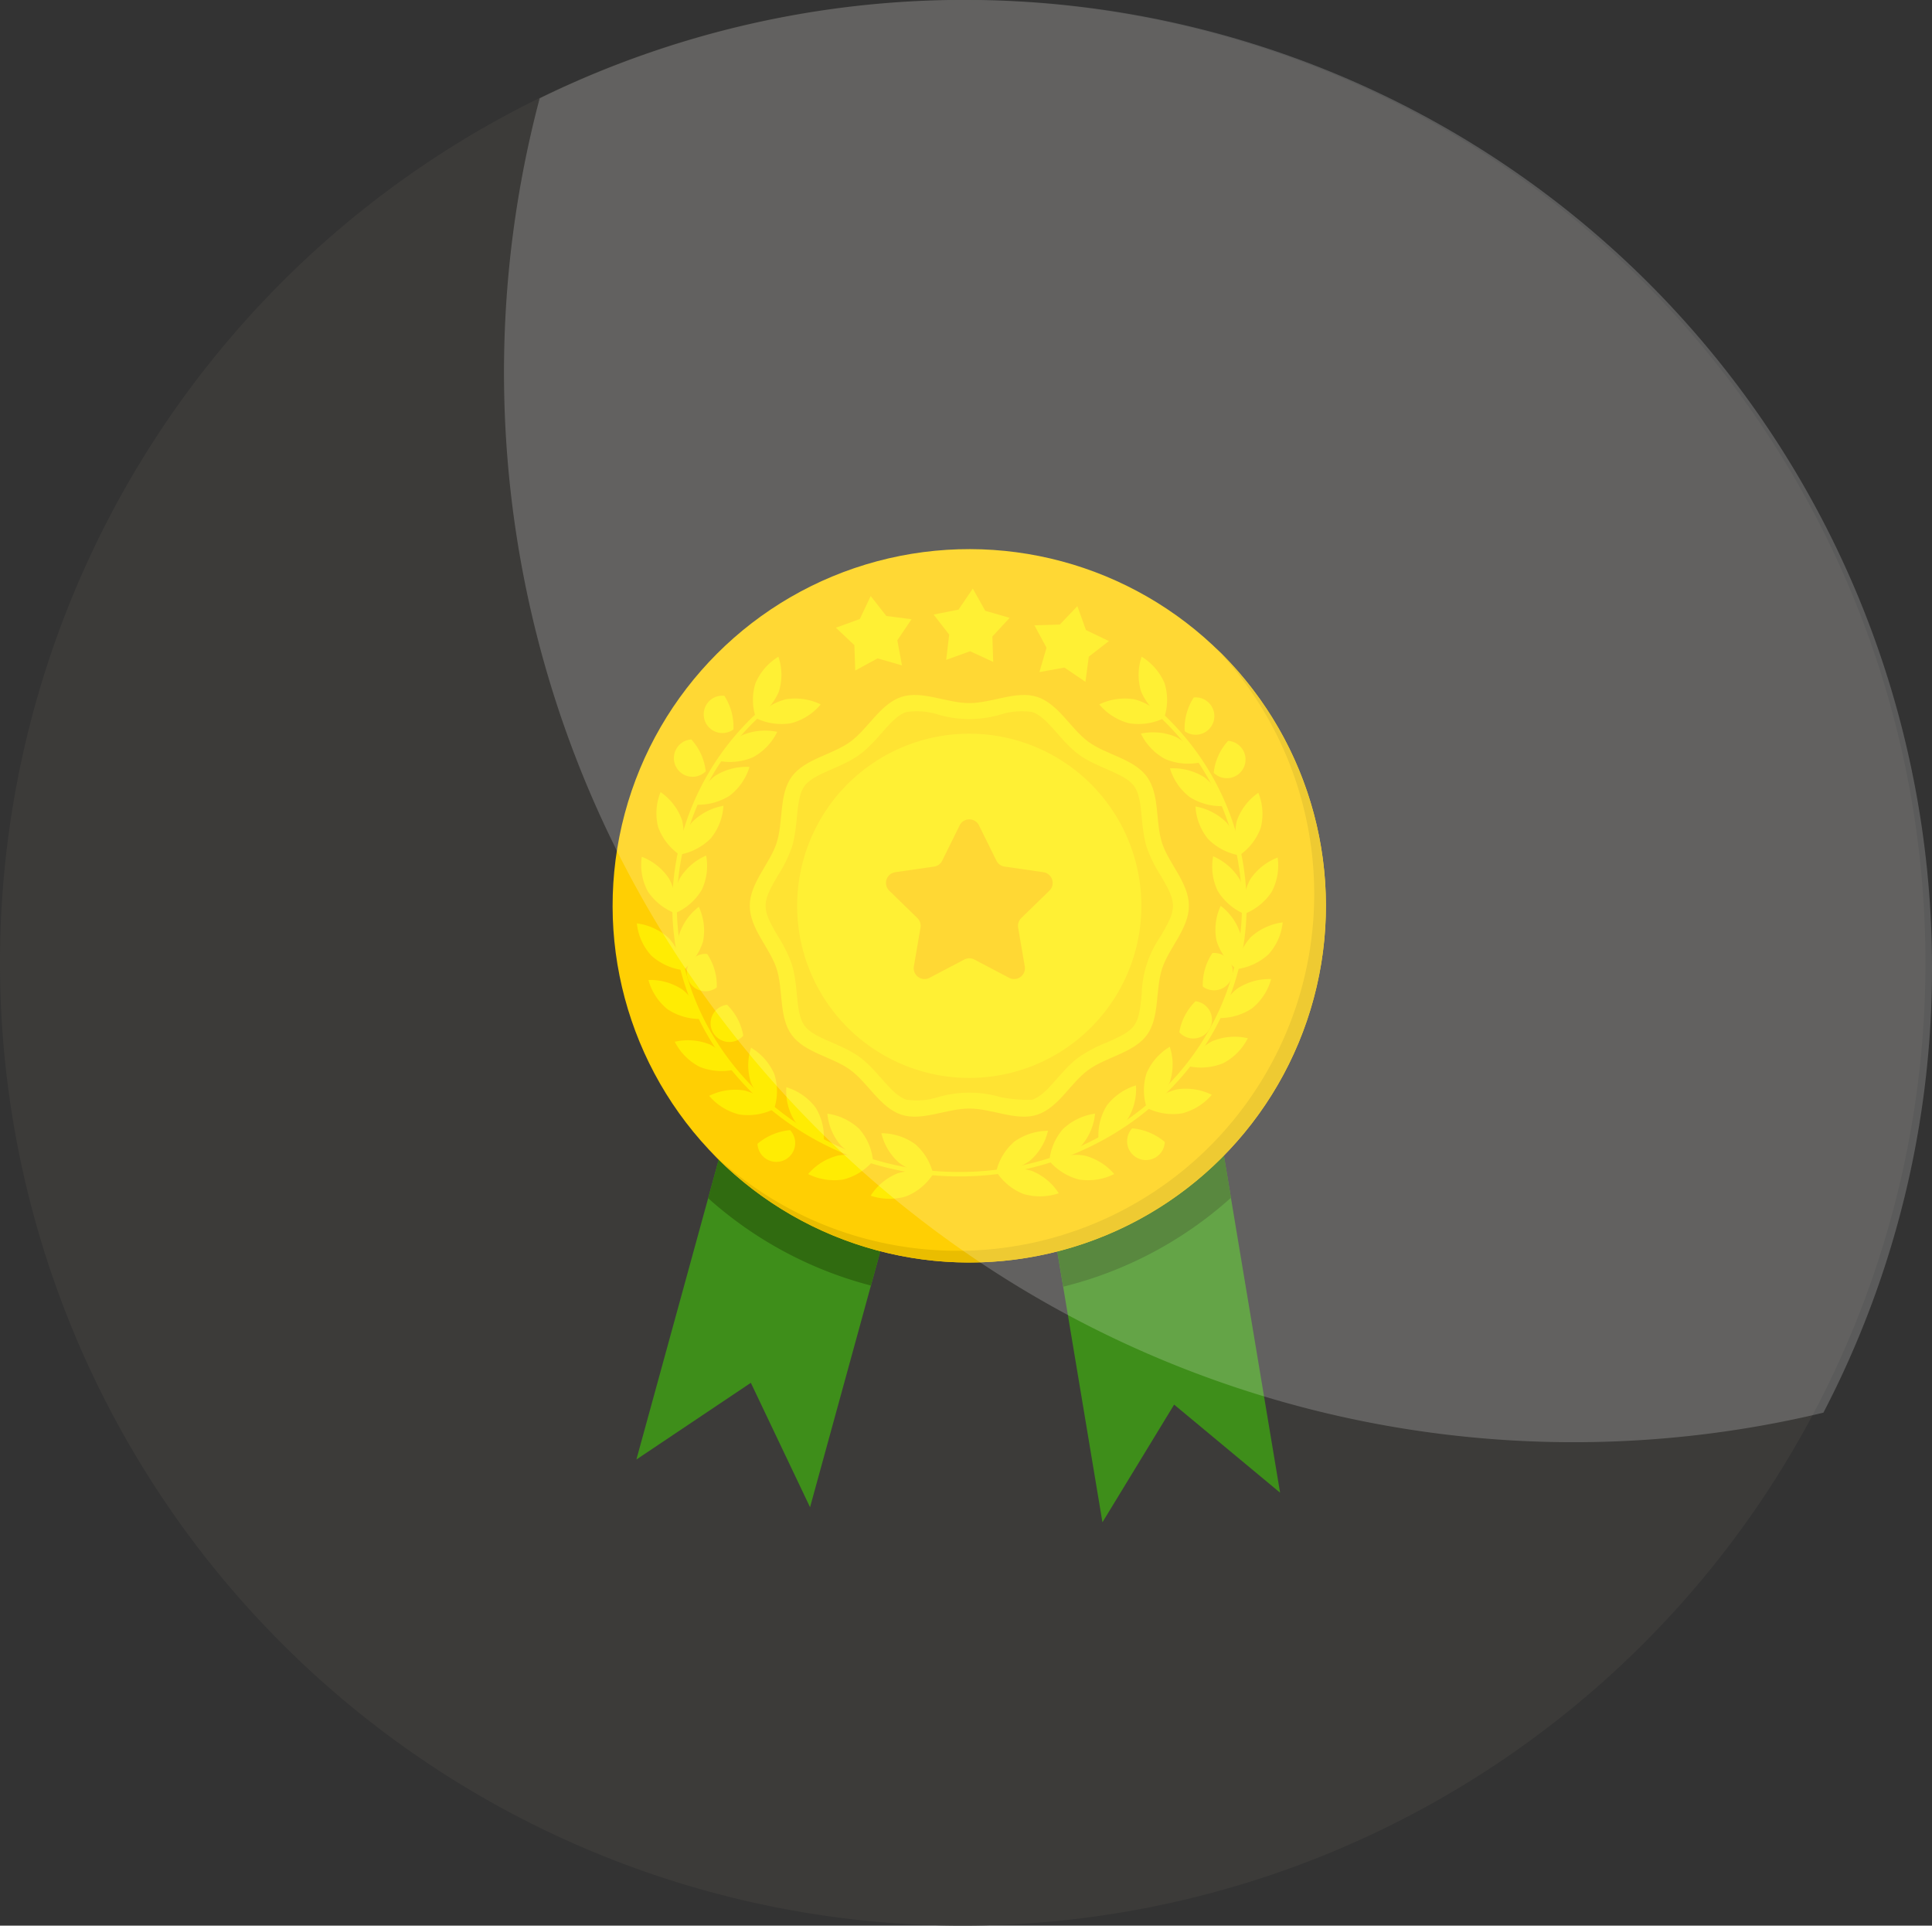 <svg xmlns="http://www.w3.org/2000/svg" width="96.875" height="96.546" viewBox="0 0 96.875 96.546">
  <rect x="0" y="0" width="96.875" height="96.546" fill="#333333" stroke="none"/>
  <g id="Group_2396" data-name="Group 2396" transform="translate(-652.852 -545.417)">
    <path id="Path_1515" data-name="Path 1515" d="M287.355,262.364a48.273,48.273,0,1,1-48.273-48.273,48.272,48.272,0,0,1,48.273,48.273Zm0,0" transform="translate(462.043 331.326)" fill="#3c3b39"/>
    <g id="Group_1522" data-name="Group 1522" transform="translate(-1258.637 -749.05)">
      <path id="Path_1720" data-name="Path 1720" d="M2127.446,1492.763l-5.313-4.416-3.595,5.9L2113,1461.036l8.907-1.484Z" transform="translate(-151.77 -123.456)" fill="#3e8e1a"/>
      <path id="Path_1721" data-name="Path 1721" d="M1992.772,1485.828l5.739-3.846,2.969,6.238,8.916-32.467-8.708-2.391Z" transform="translate(-49.373 -118.184)" fill="#3e8e1a"/>
      <path id="Path_1722" data-name="Path 1722" d="M2017.028,1472.726a19.64,19.64,0,0,0,8.162,4.38l5.864-21.353-8.708-2.391Z" transform="translate(-70.031 -118.184)" fill="#306b10"/>
      <path id="Path_1723" data-name="Path 1723" d="M2121.913,1459.552l-8.908,1.484,3.565,21.4a19.638,19.638,0,0,0,8.412-4.46Z" transform="translate(-151.77 -123.457)" fill="#306b10"/>
      <circle id="Ellipse_288" data-name="Ellipse 288" cx="17.884" cy="17.884" r="17.884" transform="translate(1934.799 1339.883) rotate(-45)" fill="#ffcf03"/>
      <path id="Path_1724" data-name="Path 1724" d="M2043.365,1397.871a17.884,17.884,0,0,1-25.285,25.285,17.884,17.884,0,1,0,25.285-25.285Z" transform="translate(-70.927 -70.926)" fill="#eabd00"/>
      <g id="Group_1522-2" data-name="Group 1522" transform="translate(1949.078 1329.31)">
        <path id="Path_1725" data-name="Path 1725" d="M2053.08,1424.386c0,1.142-1.007,2.112-1.342,3.143-.347,1.068-.114,2.442-.761,3.331s-2.037,1.1-2.935,1.751-1.5,1.9-2.571,2.251c-1.031.335-2.262-.311-3.4-.311s-2.374.646-3.4.311c-1.068-.347-1.682-1.6-2.572-2.251s-2.281-.853-2.935-1.751-.414-2.263-.76-3.331c-.335-1.031-1.342-2-1.342-3.142s1.007-2.112,1.342-3.142c.347-1.068.114-2.442.76-3.331s2.037-1.1,2.935-1.751,1.5-1.9,2.571-2.252c1.031-.335,2.261.311,3.4.311s2.373-.646,3.4-.311c1.068.347,1.682,1.6,2.571,2.252s2.281.853,2.935,1.751.414,2.263.761,3.331C2052.073,1422.275,2053.08,1423.244,2053.08,1424.386Z" transform="translate(-2031.055 -1413.814)" fill="#ffec03"/>
        <path id="Path_1726" data-name="Path 1726" d="M2048.228,1438.569a5.573,5.573,0,0,0-3.138,0,3.5,3.5,0,0,1-1.588.125c-.779-.253-1.4-1.448-2.347-2.138s-2.285-.923-2.759-1.575-.28-1.979-.647-3.108a6.827,6.827,0,0,0-.671-1.352c-.842-1.42-.841-1.668,0-3.087a6.846,6.846,0,0,0,.671-1.352c.367-1.128.179-2.466.647-3.108s1.8-.88,2.759-1.575,1.568-1.884,2.347-2.137a3.475,3.475,0,0,1,1.589.125,5.575,5.575,0,0,0,3.138,0,3.484,3.484,0,0,1,1.588-.125c.778.253,1.4,1.448,2.348,2.137s2.283.921,2.759,1.575.28,1.979.647,3.108a6.842,6.842,0,0,0,.671,1.352c.842,1.42.841,1.668,0,3.087a5.311,5.311,0,0,0-.937,2.887c-.157,1.607-.271,1.776-1.77,2.428a7.072,7.072,0,0,0-1.37.721c-.947.689-1.57,1.885-2.347,2.138A6.939,6.939,0,0,1,2048.228,1438.569Z" transform="translate(-2035.647 -1418.404)" fill="#ffdc01"/>
        <path id="Path_1727" data-name="Path 1727" d="M2064.376,1435.538a8.63,8.63,0,1,1-8.63-8.63A8.631,8.631,0,0,1,2064.376,1435.538Z" transform="translate(-2044.734 -1424.966)" fill="#ffec03"/>
      </g>
      <g id="Group_1529" data-name="Group 1529" transform="translate(1943.422 1327.393)">
        <g id="Group_1523" data-name="Group 1523" transform="translate(11.724 23.891)">
          <path id="Path_1728" data-name="Path 1728" d="M2077.278,1562.482a2.843,2.843,0,0,1,.908,1.5,2.939,2.939,0,0,1-1.688-.542,2.846,2.846,0,0,1-.908-1.5A2.939,2.939,0,0,1,2077.278,1562.482Z" transform="translate(-2075.052 -1561.94)" fill="#ffec03"/>
          <path id="Path_1729" data-name="Path 1729" d="M2073.32,1574.757a2.948,2.948,0,0,1,1.775.035,2.889,2.889,0,0,1-1.359,1.124,2.949,2.949,0,0,1-1.775-.035A2.889,2.889,0,0,1,2073.32,1574.757Z" transform="translate(-2071.961 -1572.749)" fill="#ffec03"/>
        </g>
        <g id="Group_1524" data-name="Group 1524" transform="translate(1.902 17.45)">
          <path id="Path_1730" data-name="Path 1730" d="M2058.939,1556.085a2.832,2.832,0,0,1,.69,1.61,2.928,2.928,0,0,1-1.6-.765,2.833,2.833,0,0,1-.689-1.61A2.928,2.928,0,0,1,2058.939,1556.085Z" transform="translate(-2049.689 -1549.86)" fill="#ffec03"/>
          <path id="Path_1731" data-name="Path 1731" d="M2052.3,1569.232a2.943,2.943,0,0,1,1.753.276,2.907,2.907,0,0,1-1.5.929,2.943,2.943,0,0,1-1.753-.276A2.906,2.906,0,0,1,2052.3,1569.232Z" transform="translate(-2044.113 -1561.673)" fill="#ffec03"/>
          <path id="Path_1732" data-name="Path 1732" d="M2044.874,1547.369a2.821,2.821,0,0,1,.422,1.7,2.911,2.911,0,0,1-1.453-1,2.821,2.821,0,0,1-.422-1.7A2.907,2.907,0,0,1,2044.874,1547.369Z" transform="translate(-2037.826 -1542.234)" fill="#ffec03"/>
          <path id="Path_1733" data-name="Path 1733" d="M2035.346,1560.889a.945.945,0,1,1-1.634.683A2.933,2.933,0,0,1,2035.346,1560.889Z" transform="translate(-2029.564 -1554.602)" fill="#ffec03"/>
          <path id="Path_1734" data-name="Path 1734" d="M2031.858,1534.361a2.816,2.816,0,0,1-.01,1.747,2.876,2.876,0,0,1-1.162-1.321,2.813,2.813,0,0,1,.009-1.747A2.876,2.876,0,0,1,2031.858,1534.361Z" transform="translate(-2026.868 -1530.886)" fill="#ffec03"/>
          <path id="Path_1735" data-name="Path 1735" d="M2019.125,1547.2a2.906,2.906,0,0,1,1.5.932,2.944,2.944,0,0,1-1.754.272,2.907,2.907,0,0,1-1.5-.932A2.945,2.945,0,0,1,2019.125,1547.2Z" transform="translate(-2015.647 -1542.905)" fill="#ffec03"/>
          <path id="Path_1736" data-name="Path 1736" d="M2021.693,1520.07a.937.937,0,1,1-.814-1.553A2.825,2.825,0,0,1,2021.693,1520.07Z" transform="translate(-2018.259 -1518.517)" fill="#ffec03"/>
          <path id="Path_1737" data-name="Path 1737" d="M2007.519,1530.725a2.875,2.875,0,0,1,1.238,1.253,2.949,2.949,0,0,1-1.77-.141,2.877,2.877,0,0,1-1.237-1.253A2.95,2.95,0,0,1,2007.519,1530.725Z" transform="translate(-2005.749 -1528.729)" fill="#ffec03"/>
        </g>
        <g id="Group_1525" data-name="Group 1525" transform="translate(0 6.789)">
          <path id="Path_1738" data-name="Path 1738" d="M2012.76,1503.018a.937.937,0,1,1-.484-1.681A2.841,2.841,0,0,1,2012.76,1503.018Z" transform="translate(-2008.752 -1493.224)" fill="#ffec03"/>
          <path id="Path_1739" data-name="Path 1739" d="M1998.556,1510.611a2.852,2.852,0,0,1,.959,1.47,2.94,2.94,0,0,1-1.706-.484,2.849,2.849,0,0,1-.96-1.47A2.943,2.943,0,0,1,1998.556,1510.611Z" transform="translate(-1996.268 -1500.709)" fill="#ffec03"/>
          <path id="Path_1740" data-name="Path 1740" d="M2008,1487.15a2.861,2.861,0,0,1-1.005,1.44,2.816,2.816,0,0,1-.207-1.735,2.861,2.861,0,0,1,1-1.44A2.817,2.817,0,0,1,2008,1487.15Z" transform="translate(-2004.681 -1479.664)" fill="#ffec03"/>
          <path id="Path_1741" data-name="Path 1741" d="M1994.534,1491.758a2.83,2.83,0,0,1,.711,1.6,2.928,2.928,0,0,1-1.606-.744,2.834,2.834,0,0,1-.711-1.6A2.928,2.928,0,0,1,1994.534,1491.758Z" transform="translate(-1992.928 -1484.433)" fill="#ffec03"/>
          <path id="Path_1742" data-name="Path 1742" d="M2006.912,1469.827a2.9,2.9,0,0,1-1.33,1.157,2.815,2.815,0,0,1,.227-1.733,2.9,2.9,0,0,1,1.33-1.158A2.815,2.815,0,0,1,2006.912,1469.827Z" transform="translate(-2003.664 -1464.913)" fill="#ffec03"/>
          <path id="Path_1743" data-name="Path 1743" d="M1995.808,1469.616a2.819,2.819,0,0,1,.295,1.723,2.9,2.9,0,0,1-1.375-1.106,2.816,2.816,0,0,1-.295-1.723A2.9,2.9,0,0,1,1995.808,1469.616Z" transform="translate(-1994.185 -1465.268)" fill="#ffec03"/>
          <path id="Path_1744" data-name="Path 1744" d="M2008.906,1452.908a2.924,2.924,0,0,1-1.57.817,2.828,2.828,0,0,1,.635-1.632,2.925,2.925,0,0,1,1.569-.817A2.829,2.829,0,0,1,2008.906,1452.908Z" transform="translate(-2005.199 -1450.59)" fill="#ffec03"/>
          <path id="Path_1745" data-name="Path 1745" d="M2000.782,1448.043a2.813,2.813,0,0,1-.125,1.743,2.868,2.868,0,0,1-1.072-1.393,2.816,2.816,0,0,1,.125-1.743A2.867,2.867,0,0,1,2000.782,1448.043Z" transform="translate(-1998.52 -1446.65)" fill="#ffec03"/>
        </g>
        <path id="Path_1746" data-name="Path 1746" d="M2014.391,1439.562a2.941,2.941,0,0,1-1.717.444,2.853,2.853,0,0,1,1-1.447,2.944,2.944,0,0,1,1.718-.444A2.853,2.853,0,0,1,2014.391,1439.562Z" transform="translate(-2009.745 -1432.589)" fill="#ffec03"/>
        <path id="Path_1747" data-name="Path 1747" d="M2009.035,1430.468a.937.937,0,1,1-.722-1.6A2.828,2.828,0,0,1,2009.035,1430.468Z" transform="translate(-2005.581 -1424.72)" fill="#ffec03"/>
        <path id="Path_1748" data-name="Path 1748" d="M2022.027,1427.192a2.948,2.948,0,0,1-1.767.171,2.874,2.874,0,0,1,1.216-1.273,2.95,2.95,0,0,1,1.767-.171A2.872,2.872,0,0,1,2022.027,1427.192Z" transform="translate(-2016.205 -1422.15)" fill="#ffec03"/>
        <path id="Path_1749" data-name="Path 1749" d="M2018.372,1415.775a.937.937,0,1,1-.456-1.689A2.844,2.844,0,0,1,2018.372,1415.775Z" transform="translate(-2013.53 -1412.128)" fill="#ffec03"/>
        <g id="Group_1526" data-name="Group 1526" transform="translate(18.021 23.77)">
          <path id="Path_1750" data-name="Path 1750" d="M2115.319,1561.664a2.844,2.844,0,0,0-.908,1.5,2.937,2.937,0,0,0,1.688-.542,2.843,2.843,0,0,0,.908-1.5A2.939,2.939,0,0,0,2115.319,1561.664Z" transform="translate(-2114.411 -1561.122)" fill="#ffec03"/>
          <path id="Path_1751" data-name="Path 1751" d="M2116.186,1573.938a2.948,2.948,0,0,0-1.775.035,2.889,2.889,0,0,0,1.36,1.124,2.947,2.947,0,0,0,1.775-.035A2.888,2.888,0,0,0,2116.186,1573.938Z" transform="translate(-2114.411 -1571.931)" fill="#ffec03"/>
        </g>
        <g id="Group_1527" data-name="Group 1527" transform="translate(20.684 17.274)">
          <path id="Path_1752" data-name="Path 1752" d="M2133.052,1556.085a2.829,2.829,0,0,0-.689,1.61,2.928,2.928,0,0,0,1.6-.765,2.831,2.831,0,0,0,.689-1.61A2.927,2.927,0,0,0,2133.052,1556.085Z" transform="translate(-2132.362 -1549.684)" fill="#ffec03"/>
          <path id="Path_1753" data-name="Path 1753" d="M2134.115,1569.232a2.941,2.941,0,0,0-1.753.276,2.9,2.9,0,0,0,1.5.929,2.941,2.941,0,0,0,1.753-.276A2.905,2.905,0,0,0,2134.115,1569.232Z" transform="translate(-2132.362 -1561.497)" fill="#ffec03"/>
          <path id="Path_1754" data-name="Path 1754" d="M2149.372,1546.753a2.819,2.819,0,0,0-.422,1.7,2.909,2.909,0,0,0,1.453-1,2.821,2.821,0,0,0,.422-1.7A2.909,2.909,0,0,0,2149.372,1546.753Z" transform="translate(-2146.484 -1541.533)" fill="#ffec03"/>
          <path id="Path_1755" data-name="Path 1755" d="M2150.678,1560.273a.945.945,0,1,0,1.634.683A2.932,2.932,0,0,0,2150.678,1560.273Z" transform="translate(-2146.524 -1553.901)" fill="#ffec03"/>
          <path id="Path_1756" data-name="Path 1756" d="M2164.433,1534.039a2.815,2.815,0,0,0,.009,1.747,2.879,2.879,0,0,0,1.162-1.321,2.815,2.815,0,0,0-.009-1.747A2.877,2.877,0,0,0,2164.433,1534.039Z" transform="translate(-2159.557 -1530.435)" fill="#ffec03"/>
          <path id="Path_1757" data-name="Path 1757" d="M2166.8,1546.874a2.907,2.907,0,0,0-1.5.932,2.944,2.944,0,0,0,1.754.272,2.906,2.906,0,0,0,1.5-.932A2.946,2.946,0,0,0,2166.8,1546.874Z" transform="translate(-2160.409 -1542.455)" fill="#ffec03"/>
          <path id="Path_1758" data-name="Path 1758" d="M2176.213,1518.883a.937.937,0,1,0,.814-1.553A2.823,2.823,0,0,0,2176.213,1518.883Z" transform="translate(-2169.696 -1517.33)" fill="#ffec03"/>
          <path id="Path_1759" data-name="Path 1759" d="M2180.406,1529.537a2.877,2.877,0,0,0-1.238,1.253,2.949,2.949,0,0,0,1.77-.141,2.876,2.876,0,0,0,1.237-1.253A2.95,2.95,0,0,0,2180.406,1529.537Z" transform="translate(-2172.224 -1527.541)" fill="#ffec03"/>
        </g>
        <g id="Group_1528" data-name="Group 1528" transform="translate(28.011 6.824)">
          <path id="Path_1760" data-name="Path 1760" d="M2184.186,1502.715a.937.937,0,1,0,.484-1.681A2.844,2.844,0,0,0,2184.186,1502.715Z" transform="translate(-2183.819 -1493.002)" fill="#ffec03"/>
          <path id="Path_1761" data-name="Path 1761" d="M2190.314,1510.308a2.848,2.848,0,0,0-.959,1.47,2.941,2.941,0,0,0,1.706-.484,2.848,2.848,0,0,0,.959-1.47A2.941,2.941,0,0,0,2190.314,1510.308Z" transform="translate(-2188.227 -1500.486)" fill="#ffec03"/>
          <path id="Path_1762" data-name="Path 1762" d="M2188.486,1486.82a2.862,2.862,0,0,0,1.005,1.44,2.819,2.819,0,0,0,.207-1.735,2.861,2.861,0,0,0-1-1.44A2.818,2.818,0,0,0,2188.486,1486.82Z" transform="translate(-2187.433 -1479.419)" fill="#ffec03"/>
          <path id="Path_1763" data-name="Path 1763" d="M2196.334,1491.429a2.831,2.831,0,0,0-.711,1.6,2.929,2.929,0,0,0,1.606-.744,2.831,2.831,0,0,0,.711-1.6A2.929,2.929,0,0,0,2196.334,1491.429Z" transform="translate(-2193.566 -1484.188)" fill="#ffec03"/>
          <path id="Path_1764" data-name="Path 1764" d="M2187.69,1470.075a2.9,2.9,0,0,0,1.331,1.157,2.817,2.817,0,0,0-.227-1.733,2.893,2.893,0,0,0-1.331-1.157A2.817,2.817,0,0,0,2187.69,1470.075Z" transform="translate(-2186.576 -1465.16)" fill="#ffec03"/>
          <path id="Path_1765" data-name="Path 1765" d="M2198.361,1469.864a2.816,2.816,0,0,0-.294,1.723,2.9,2.9,0,0,0,1.375-1.105,2.817,2.817,0,0,0,.3-1.723A2.9,2.9,0,0,0,2198.361,1469.864Z" transform="translate(-2195.622 -1465.514)" fill="#ffec03"/>
          <path id="Path_1766" data-name="Path 1766" d="M2182.388,1453.146a2.923,2.923,0,0,0,1.569.817,2.828,2.828,0,0,0-.634-1.632,2.925,2.925,0,0,0-1.569-.817A2.829,2.829,0,0,0,2182.388,1453.146Z" transform="translate(-2181.754 -1450.828)" fill="#ffec03"/>
          <path id="Path_1767" data-name="Path 1767" d="M2195.244,1448.28a2.817,2.817,0,0,0,.125,1.743,2.868,2.868,0,0,0,1.073-1.393,2.817,2.817,0,0,0-.125-1.743A2.871,2.871,0,0,0,2195.244,1448.28Z" transform="translate(-2193.166 -1446.888)" fill="#ffec03"/>
        </g>
        <path id="Path_1768" data-name="Path 1768" d="M2174.159,1440.043a2.943,2.943,0,0,0,1.717.444,2.852,2.852,0,0,0-1-1.447,2.944,2.944,0,0,0-1.718-.444A2.851,2.851,0,0,0,2174.159,1440.043Z" transform="translate(-2146.426 -1432.999)" fill="#ffec03"/>
        <path id="Path_1769" data-name="Path 1769" d="M2187.889,1430.948a.937.937,0,1,0,.722-1.6A2.83,2.83,0,0,0,2187.889,1430.948Z" transform="translate(-2158.964 -1425.129)" fill="#ffec03"/>
        <path id="Path_1770" data-name="Path 1770" d="M2164.512,1427.77a2.948,2.948,0,0,0,1.767.171,2.875,2.875,0,0,0-1.216-1.273,2.95,2.95,0,0,0-1.767-.171A2.874,2.874,0,0,0,2164.512,1427.77Z" transform="translate(-2138.023 -1422.642)" fill="#ffec03"/>
        <path id="Path_1771" data-name="Path 1771" d="M2178.037,1416.353a.937.937,0,1,0,.456-1.689A2.845,2.845,0,0,0,2178.037,1416.353Z" transform="translate(-2150.568 -1412.62)" fill="#ffec03"/>
        <path id="Path_1772" data-name="Path 1772" d="M2028.949,1416.877a1.142,1.142,0,0,1-.129.115c-.014.011-.029.019-.044.028a13.037,13.037,0,0,1,4.691,9.938c0,7.379-6.357,13.382-14.17,13.382s-14.17-6-14.17-13.382a13,13,0,0,1,4.315-9.606,1.413,1.413,0,0,1-.229-.09,13.2,13.2,0,0,0-4.314,9.7c0,7.5,6.459,13.6,14.4,13.6s14.4-6.1,14.4-13.6A13.244,13.244,0,0,0,2028.949,1416.877Z" transform="translate(-2003.123 -1414.505)" fill="#ffec03"/>
        <path id="Path_1773" data-name="Path 1773" d="M2034.944,1416.2a2.945,2.945,0,0,1-1.756-.256,2.9,2.9,0,0,1,1.493-.945,2.942,2.942,0,0,1,1.756.256A2.9,2.9,0,0,1,2034.944,1416.2Z" transform="translate(-2027.216 -1412.864)" fill="#ffec03"/>
        <path id="Path_1774" data-name="Path 1774" d="M2033.434,1402.634a2.875,2.875,0,0,1-1.149,1.331,2.814,2.814,0,0,1-.026-1.747,2.878,2.878,0,0,1,1.15-1.331A2.812,2.812,0,0,1,2033.434,1402.634Z" transform="translate(-2026.312 -1400.887)" fill="#ffec03"/>
        <path id="Path_1775" data-name="Path 1775" d="M2150.721,1416.2a2.946,2.946,0,0,0,1.757-.256,2.9,2.9,0,0,0-1.493-.945,2.943,2.943,0,0,0-1.756.256A2.906,2.906,0,0,0,2150.721,1416.2Z" transform="translate(-2126.042 -1412.864)" fill="#ffec03"/>
        <path id="Path_1776" data-name="Path 1776" d="M2162.628,1402.634a2.878,2.878,0,0,0,1.15,1.331,2.816,2.816,0,0,0,.026-1.747,2.875,2.875,0,0,0-1.15-1.331A2.815,2.815,0,0,0,2162.628,1402.634Z" transform="translate(-2137.342 -1400.887)" fill="#ffec03"/>
      </g>
      <path id="Path_1777" data-name="Path 1777" d="M2063.5,1383.86l-1.225-.352-1.119.611-.044-1.274-.927-.875,1.2-.435.546-1.152.784,1,1.264.163-.713,1.056Z" transform="translate(-106.783 -56.032)" fill="#ffec03"/>
      <path id="Path_1778" data-name="Path 1778" d="M2128.822,1386.884l1.054.717.168-1.263,1.008-.781-1.15-.551-.431-1.2-.879.923-1.274.039.606,1.121-.357,1.224Z" transform="translate(-163.96 -58.948)" fill="#ffec03"/>
      <path id="Path_1779" data-name="Path 1779" d="M2096.228,1381.535l-1.157-.535-1.2.433.151-1.266-.782-1.006,1.25-.247.716-1.055.622,1.113,1.225.354-.866.935Z" transform="translate(-134.938 -53.882)" fill="#ffec03"/>
      <path id="Path_1780" data-name="Path 1780" d="M2081.769,1456.141l.873,1.768a.541.541,0,0,0,.408.3l1.951.283a.542.542,0,0,1,.3.924l-1.412,1.376a.543.543,0,0,0-.156.48l.333,1.943a.542.542,0,0,1-.786.571l-1.745-.917a.543.543,0,0,0-.5,0l-1.745.917a.542.542,0,0,1-.786-.571l.333-1.943a.542.542,0,0,0-.156-.48l-1.412-1.376a.542.542,0,0,1,.3-.924l1.951-.283a.542.542,0,0,0,.408-.3l.872-1.768A.542.542,0,0,1,2081.769,1456.141Z" transform="translate(-121.192 -120.294)" fill="#ffcf03"/>
    </g>
    <path id="Path_1517" data-name="Path 1517" d="M929.922,1296.606a48.172,48.172,0,0,1-5.445,22.315,53.641,53.641,0,0,1-64.369-65.9,48.5,48.5,0,0,1,69.814,43.58Zm0,0" transform="translate(-180.195 -702.676)" fill="#fff" opacity="0.198"/>
  </g>
</svg>
